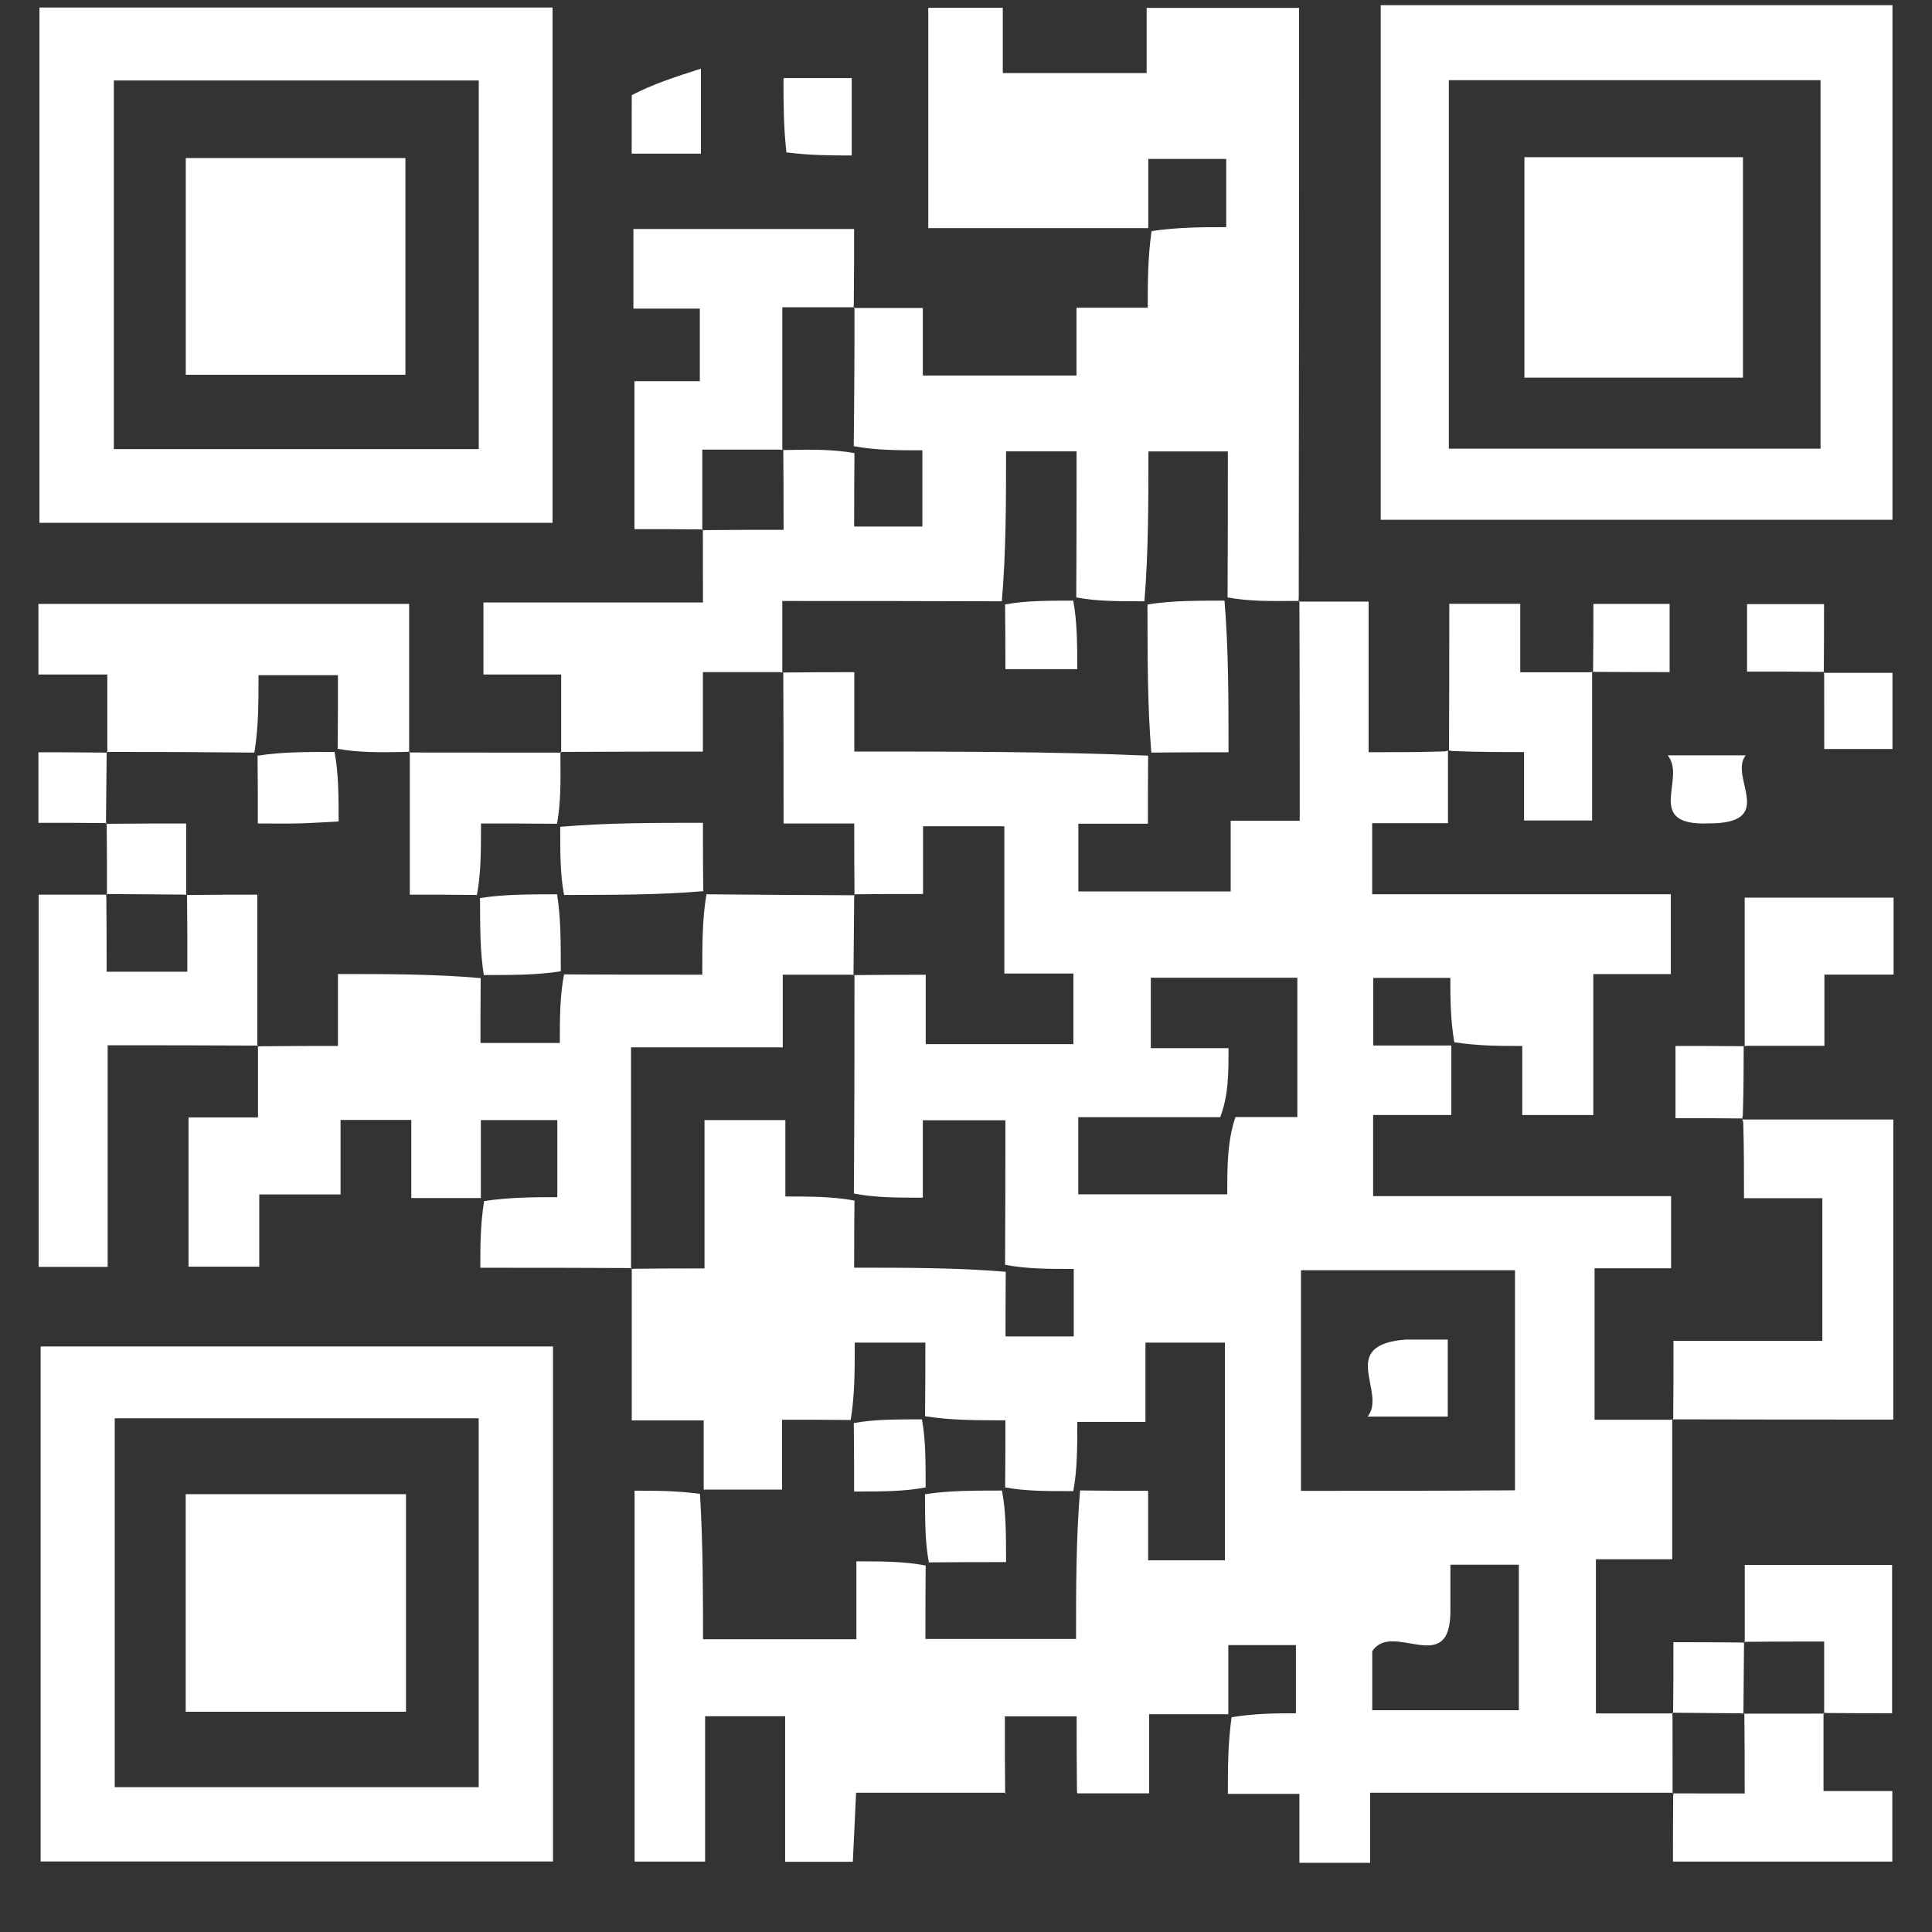 <svg width="26" height="26" viewBox="0 0 26 26" fill="none" xmlns="http://www.w3.org/2000/svg">
<rect x="0" y="0" width="26" height="26" fill="#333333" stroke="none"/>
<path d="M1.439 11.077C1.148 11.073 0.853 11.073 0.517 11.073C0.517 10.772 0.517 10.472 0.517 10.124C0.792 10.124 1.063 10.124 1.389 10.128C1.444 10.131 1.435 10.123 1.435 10.173C1.432 10.512 1.429 10.801 1.426 11.09C1.426 11.09 1.435 11.081 1.439 11.077Z" fill="white"/>
<path d="M9.47 20.046C9.47 19.75 9.47 19.455 9.47 19.115C9.138 19.115 8.848 19.115 8.502 19.115C8.502 18.439 8.502 17.807 8.502 17.122C8.501 17.069 8.493 17.078 8.548 17.074C8.874 17.07 9.146 17.07 9.481 17.07C9.481 16.36 9.481 15.698 9.481 15.074C9.873 15.074 10.2 15.074 10.569 15.074C10.569 15.444 10.569 15.773 10.569 16.102C10.91 16.102 11.207 16.102 11.499 16.157C11.495 16.482 11.495 16.753 11.495 17.06C12.206 17.06 12.872 17.06 13.535 17.115C13.532 17.441 13.532 17.713 13.532 17.985C13.881 17.985 14.182 17.985 14.45 17.985C14.45 17.653 14.45 17.365 14.45 17.077C14.114 17.077 13.818 17.077 13.526 17.021C13.53 16.335 13.53 15.707 13.53 15.076C13.141 15.076 12.801 15.076 12.419 15.076C12.419 15.446 12.419 15.774 12.419 16.118C12.08 16.118 11.783 16.118 11.491 16.062C11.498 15.04 11.5 14.074 11.499 13.113C11.495 13.117 11.487 13.126 11.541 13.122C11.869 13.118 12.141 13.118 12.458 13.118C12.458 13.456 12.458 13.745 12.458 14.052C13.15 14.052 13.796 14.052 14.445 14.052C14.445 13.725 14.445 13.425 14.445 13.101C14.128 13.101 13.855 13.101 13.516 13.101C13.516 12.415 13.516 11.751 13.516 11.12C13.122 11.12 12.793 11.12 12.422 11.12C12.422 11.448 12.422 11.737 12.422 12.031C12.081 12.031 11.784 12.031 11.491 12.035C11.495 12.039 11.503 12.048 11.499 11.993C11.496 11.667 11.496 11.395 11.496 11.082C11.162 11.082 10.873 11.082 10.545 11.082C10.545 10.372 10.545 9.705 10.541 9.041C10.537 9.045 10.529 9.054 10.584 9.05C10.91 9.046 11.182 9.046 11.497 9.046C11.497 9.422 11.497 9.75 11.497 10.114C12.846 10.114 14.151 10.114 15.451 10.169C15.448 10.496 15.448 10.769 15.448 11.085C15.108 11.085 14.82 11.085 14.512 11.085C14.512 11.418 14.512 11.706 14.512 11.997C15.197 11.997 15.858 11.997 16.562 11.997C16.562 11.665 16.562 11.377 16.562 11.045C16.896 11.045 17.183 11.045 17.491 11.045C17.491 10.026 17.491 9.052 17.487 8.083C17.483 8.088 17.475 8.096 17.475 8.096C17.77 8.096 18.065 8.096 18.418 8.096C18.418 8.75 18.418 9.408 18.418 10.123C18.781 10.123 19.089 10.123 19.446 10.112C19.496 10.102 19.486 10.094 19.486 10.094C19.486 10.406 19.486 10.719 19.486 11.078C19.148 11.078 18.819 11.078 18.466 11.078C18.466 11.412 18.466 11.7 18.466 12.034C19.807 12.034 21.133 12.034 22.485 12.034C22.485 12.407 22.485 12.735 22.485 13.109C22.146 13.109 21.817 13.109 21.442 13.109C21.442 13.762 21.442 14.371 21.442 15.006C21.108 15.006 20.82 15.006 20.486 15.006C20.486 14.707 20.486 14.418 20.486 14.076C20.168 14.076 19.896 14.076 19.571 14.026C19.518 13.704 19.518 13.432 19.518 13.16C19.129 13.16 18.788 13.16 18.481 13.16C18.481 13.491 18.481 13.779 18.481 14.07C18.858 14.07 19.195 14.07 19.531 14.07C19.531 14.367 19.531 14.664 19.531 15.005C19.175 15.005 18.846 15.005 18.479 15.005C18.479 15.376 18.479 15.704 18.479 16.097C19.79 16.097 21.13 16.097 22.489 16.097C22.489 16.448 22.489 16.735 22.489 17.068C22.139 17.068 21.81 17.068 21.459 17.068C21.459 17.759 21.459 18.406 21.459 19.106C21.786 19.106 22.098 19.106 22.462 19.106C22.513 19.106 22.504 19.098 22.504 19.098C22.504 19.712 22.504 20.325 22.504 20.984C22.174 20.984 21.846 20.984 21.477 20.984C21.477 21.687 21.477 22.346 21.477 23.058C21.787 23.058 22.099 23.058 22.462 23.058C22.513 23.057 22.504 23.049 22.508 23.103C22.51 23.486 22.507 23.815 22.509 24.139C22.513 24.135 22.521 24.126 22.521 24.126C21.175 24.126 19.829 24.126 18.439 24.126C18.439 24.471 18.439 24.759 18.439 25.069C18.107 25.069 17.82 25.069 17.487 25.069C17.487 24.762 17.487 24.474 17.487 24.141C17.155 24.141 16.867 24.141 16.524 24.141C16.524 23.787 16.524 23.474 16.574 23.11C16.896 23.057 17.168 23.057 17.44 23.057C17.44 22.707 17.44 22.406 17.44 22.139C17.108 22.139 16.82 22.139 16.53 22.139C16.53 22.476 16.53 22.772 16.53 23.069C16.196 23.069 15.861 23.069 15.464 23.069C15.464 23.406 15.464 23.748 15.464 24.134C15.132 24.134 14.861 24.134 14.54 24.134C14.489 24.135 14.497 24.143 14.493 24.088C14.489 23.722 14.489 23.412 14.489 23.098C14.14 23.098 13.84 23.098 13.523 23.098C13.523 23.474 13.523 23.808 13.527 24.139C13.531 24.135 13.539 24.126 13.539 24.126C12.883 24.126 12.227 24.126 11.521 24.126C11.507 24.44 11.493 24.728 11.477 25.055C11.191 25.055 10.903 25.055 10.566 25.055C10.566 24.432 10.566 23.783 10.566 23.096C10.194 23.096 9.866 23.096 9.489 23.096C9.489 23.716 9.489 24.364 9.489 25.052C9.157 25.052 8.869 25.052 8.54 25.052C8.54 23.422 8.54 21.763 8.54 20.061C8.829 20.061 9.104 20.061 9.42 20.104C9.461 20.795 9.461 21.442 9.461 22.06C10.189 22.06 10.837 22.06 11.525 22.06C11.525 21.692 11.525 21.362 11.525 21.012C11.867 21.012 12.164 21.012 12.457 21.068C12.454 21.434 12.454 21.746 12.454 22.056C13.164 22.056 13.822 22.056 14.481 22.056C14.481 21.36 14.481 20.707 14.535 20.058C14.863 20.062 15.135 20.062 15.451 20.062C15.451 20.402 15.451 20.691 15.451 20.998C15.824 20.998 16.151 20.998 16.484 20.998C16.484 19.994 16.484 19.014 16.484 18.068C16.114 18.068 15.786 18.068 15.415 18.068C15.415 18.437 15.415 18.765 15.415 19.135C15.081 19.135 14.791 19.135 14.498 19.135C14.498 19.476 14.498 19.773 14.444 20.067C14.101 20.067 13.812 20.069 13.527 20.017C13.53 19.693 13.53 19.423 13.53 19.114C13.141 19.114 12.793 19.114 12.449 19.059C12.453 18.693 12.453 18.382 12.453 18.068C12.104 18.068 11.804 18.068 11.503 18.068C11.503 18.444 11.503 18.779 11.448 19.11C11.124 19.106 10.855 19.106 10.525 19.106C10.525 19.446 10.525 19.747 10.525 20.046C10.133 20.046 9.801 20.046 9.47 20.046ZM16.626 15.033C16.898 15.033 17.17 15.033 17.459 15.033C17.459 14.377 17.459 13.771 17.459 13.158C16.775 13.158 16.114 13.158 15.487 13.158C15.487 13.488 15.487 13.776 15.487 14.106C15.856 14.106 16.185 14.106 16.533 14.106C16.533 14.447 16.533 14.744 16.421 15.034C15.791 15.034 15.161 15.034 14.511 15.034C14.511 15.41 14.511 15.736 14.511 16.073C15.195 16.073 15.855 16.073 16.516 16.073C16.516 15.697 16.516 15.36 16.626 15.033ZM20.388 20.056C20.388 19.076 20.388 18.096 20.388 17.094C19.461 17.094 18.495 17.094 17.508 17.094C17.508 18.086 17.508 19.052 17.508 20.063C18.446 20.063 19.359 20.063 20.388 20.056ZM19.519 21.674C19.523 22.593 18.736 21.802 18.467 22.222C18.467 22.442 18.467 22.729 18.467 23.015C19.151 23.015 19.81 23.015 20.44 23.015C20.44 22.326 20.44 21.681 20.44 21.057C20.115 21.057 19.828 21.057 19.519 21.057C19.519 21.248 19.519 21.404 19.519 21.674Z" fill="white"/>
<path d="M7.552 10.132C7.552 9.795 7.552 9.459 7.552 9.077C7.203 9.077 6.875 9.077 6.506 9.077C6.506 8.748 6.506 8.46 6.506 8.108C7.45 8.108 8.43 8.108 9.46 8.108C9.46 7.775 9.46 7.503 9.459 7.18C9.459 7.13 9.45 7.138 9.506 7.134C9.885 7.13 10.208 7.13 10.545 7.13C10.545 6.71 10.545 6.377 10.541 6.047C10.537 6.052 10.528 6.06 10.582 6.056C10.925 6.049 11.213 6.046 11.499 6.098C11.495 6.465 11.495 6.777 11.495 7.086C11.846 7.086 12.146 7.086 12.413 7.086C12.413 6.715 12.413 6.387 12.413 6.06C12.078 6.06 11.781 6.06 11.489 6.004C11.497 5.341 11.5 4.734 11.499 4.131C11.495 4.136 11.486 4.145 11.486 4.145C11.783 4.145 12.08 4.145 12.419 4.145C12.419 4.437 12.419 4.725 12.419 5.054C13.121 5.054 13.781 5.054 14.487 5.054C14.487 4.76 14.487 4.472 14.487 4.141C14.818 4.141 15.107 4.141 15.446 4.141C15.446 3.787 15.446 3.475 15.497 3.11C15.859 3.057 16.171 3.057 16.502 3.057C16.502 2.722 16.502 2.435 16.502 2.139C16.137 2.139 15.796 2.139 15.453 2.139C15.453 2.476 15.453 2.773 15.453 3.07C14.479 3.07 13.505 3.07 12.492 3.07C12.492 2.076 12.492 1.111 12.492 0.105C12.795 0.105 13.122 0.105 13.495 0.105C13.495 0.364 13.495 0.653 13.495 0.983C14.161 0.983 14.783 0.983 15.431 0.983C15.431 0.697 15.431 0.423 15.431 0.106C16.099 0.106 16.747 0.106 17.482 0.106C17.482 2.708 17.482 5.346 17.478 8.04C17.474 8.097 17.483 8.088 17.433 8.087C17.094 8.09 16.805 8.093 16.52 8.04C16.524 7.354 16.524 6.725 16.524 6.075C16.151 6.075 15.825 6.075 15.455 6.075C15.455 6.761 15.455 7.429 15.401 8.092C15.058 8.091 14.769 8.094 14.484 8.04C14.488 7.354 14.488 6.725 14.488 6.074C14.155 6.074 13.868 6.074 13.539 6.074C13.539 6.76 13.539 7.428 13.482 8.092C12.465 8.088 11.504 8.088 10.528 8.088C10.528 8.461 10.528 8.758 10.528 9.054C10.528 9.054 10.537 9.046 10.485 9.045C10.123 9.045 9.812 9.045 9.459 9.045C9.459 9.42 9.459 9.747 9.459 10.115C8.789 10.115 8.162 10.115 7.538 10.119C7.543 10.123 7.552 10.132 7.552 10.132Z" fill="white"/>
<path d="M5.984 7.036C4.136 7.036 2.347 7.036 0.531 7.036C0.531 4.699 0.531 2.417 0.531 0.101C2.834 0.101 5.118 0.101 7.436 0.101C7.436 2.395 7.436 4.696 7.436 7.036C6.956 7.036 6.5 7.036 5.984 7.036ZM5.447 1.083C4.142 1.083 2.837 1.083 1.532 1.083C1.532 2.789 1.532 4.409 1.532 6.044C3.19 6.044 4.813 6.044 6.443 6.044C6.443 4.378 6.443 2.739 6.443 1.083C6.123 1.083 5.845 1.083 5.447 1.083Z" fill="white"/>
<path d="M2.513 18.12C4.185 18.12 5.798 18.12 7.442 18.12C7.442 20.444 7.442 22.728 7.442 25.051C5.155 25.051 2.874 25.051 0.547 25.051C0.547 22.771 0.547 20.475 0.547 18.12C1.189 18.12 1.821 18.12 2.513 18.12ZM2.335 19.087C2.062 19.087 1.79 19.087 1.544 19.087C1.544 20.79 1.544 22.416 1.544 24.051C3.199 24.051 4.809 24.051 6.442 24.051C6.442 22.39 6.442 20.749 6.442 19.087C5.086 19.087 3.77 19.087 2.335 19.087Z" fill="white"/>
<path d="M23.949 0.07C24.484 0.07 24.959 0.07 25.468 0.07C25.468 2.387 25.468 4.671 25.468 6.995C23.191 6.995 20.909 6.995 18.581 6.995C18.581 4.723 18.581 2.425 18.581 0.07C20.35 0.07 22.12 0.07 23.949 0.07ZM19.498 3.118C19.498 4.089 19.498 5.06 19.498 6.038C21.202 6.038 22.845 6.038 24.5 6.038C24.5 4.377 24.5 2.751 24.5 1.079C23.656 1.079 22.842 1.079 22.027 1.079C21.195 1.079 20.362 1.079 19.498 1.079C19.498 1.763 19.498 2.381 19.498 3.118Z" fill="white"/>
<path d="M6.471 16.123C6.174 16.123 5.877 16.123 5.535 16.123C5.535 15.768 5.535 15.44 5.535 15.072C5.205 15.072 4.917 15.072 4.583 15.072C4.583 15.371 4.583 15.7 4.583 16.074C4.212 16.074 3.884 16.074 3.489 16.074C3.489 16.42 3.489 16.723 3.489 17.046C3.135 17.046 2.848 17.046 2.537 17.046C2.537 16.377 2.537 15.73 2.537 15.038C2.844 15.038 3.132 15.038 3.472 15.038C3.472 14.722 3.472 14.449 3.472 14.126C3.471 14.075 3.463 14.084 3.518 14.08C3.884 14.076 4.195 14.076 4.548 14.076C4.548 13.741 4.548 13.454 4.548 13.108C5.218 13.108 5.845 13.108 6.469 13.163C6.466 13.489 6.466 13.76 6.466 14.036C6.854 14.036 7.194 14.036 7.534 14.036C7.534 13.7 7.534 13.404 7.591 13.113C8.25 13.117 8.852 13.117 9.451 13.117C9.451 12.7 9.451 12.365 9.507 12.035C10.21 12.042 10.857 12.045 11.503 12.048C11.503 12.048 11.495 12.04 11.495 12.09C11.492 12.469 11.489 12.797 11.486 13.126C11.486 13.126 11.495 13.117 11.444 13.117C11.121 13.117 10.849 13.117 10.534 13.117C10.534 13.455 10.534 13.743 10.534 14.095C9.83 14.095 9.169 14.095 8.492 14.095C8.492 15.133 8.492 16.105 8.492 17.078C8.492 17.078 8.501 17.069 8.505 17.065C7.844 17.061 7.178 17.061 6.464 17.061C6.464 16.756 6.464 16.486 6.515 16.163C6.877 16.111 7.189 16.111 7.5 16.111C7.5 15.72 7.5 15.38 7.5 15.074C7.128 15.074 6.8 15.074 6.471 15.074C6.471 15.45 6.471 15.787 6.471 16.123Z" fill="white"/>
<path d="M1.444 10.132C1.444 9.795 1.444 9.458 1.444 9.077C1.134 9.077 0.846 9.077 0.517 9.077C0.517 8.745 0.517 8.457 0.517 8.127C2.141 8.127 3.797 8.127 5.506 8.127C5.506 8.758 5.506 9.388 5.506 10.071C5.507 10.123 5.515 10.115 5.461 10.119C5.118 10.126 4.829 10.129 4.544 10.077C4.548 9.711 4.548 9.401 4.548 9.086C4.16 9.086 3.82 9.086 3.479 9.086C3.479 9.462 3.479 9.797 3.423 10.128C2.72 10.121 2.073 10.118 1.431 10.119C1.435 10.123 1.444 10.132 1.444 10.132Z" fill="white"/>
<path d="M3.476 14.071C2.825 14.067 2.17 14.067 1.449 14.067C1.449 15.069 1.449 16.05 1.449 17.049C1.11 17.049 0.836 17.049 0.52 17.049C0.52 15.405 0.52 13.748 0.52 12.04C0.79 12.04 1.062 12.04 1.384 12.04C1.435 12.04 1.427 12.031 1.431 12.086C1.435 12.452 1.435 12.763 1.435 13.077C1.824 13.077 2.164 13.077 2.521 13.077C2.521 12.701 2.521 12.366 2.517 12.035C2.513 12.04 2.505 12.048 2.56 12.044C2.885 12.04 3.156 12.04 3.463 12.04C3.463 12.751 3.463 13.417 3.463 14.084C3.463 14.084 3.471 14.075 3.476 14.071Z" fill="white"/>
<path d="M22.517 19.11C22.521 18.779 22.521 18.442 22.521 18.044C23.179 18.044 23.841 18.044 24.524 18.044C24.524 17.378 24.524 16.774 24.524 16.125C24.188 16.125 23.86 16.125 23.47 16.125C23.47 15.774 23.47 15.465 23.46 15.106C23.45 15.056 23.441 15.066 23.441 15.066C24.112 15.066 24.783 15.066 25.48 15.066C25.48 16.401 25.48 17.725 25.48 19.104C24.517 19.104 23.567 19.104 22.561 19.101C22.504 19.098 22.513 19.106 22.517 19.11Z" fill="white"/>
<path d="M9.464 7.125C9.17 7.121 8.873 7.121 8.538 7.121C8.538 6.472 8.538 5.824 8.538 5.13C8.801 5.13 9.089 5.13 9.418 5.13C9.418 4.797 9.418 4.509 9.418 4.153C9.151 4.153 8.847 4.153 8.524 4.153C8.524 3.76 8.524 3.433 8.524 3.082C9.512 3.082 10.477 3.082 11.494 3.082C11.494 3.409 11.494 3.721 11.49 4.089C11.487 4.145 11.495 4.136 11.444 4.135C11.123 4.135 10.852 4.135 10.528 4.135C10.528 4.806 10.528 5.433 10.528 6.06C10.528 6.06 10.537 6.052 10.486 6.051C10.111 6.051 9.787 6.051 9.451 6.051C9.451 6.471 9.451 6.804 9.451 7.138C9.451 7.138 9.459 7.129 9.464 7.125Z" fill="white"/>
<path d="M24.54 23.049C24.54 23.386 24.54 23.722 24.54 24.103C24.849 24.103 25.137 24.103 25.466 24.103C25.466 24.433 25.466 24.721 25.466 25.052C24.52 25.052 23.542 25.052 22.514 25.052C22.514 24.779 22.514 24.508 22.517 24.181C22.521 24.126 22.513 24.135 22.563 24.135C22.884 24.136 23.154 24.136 23.479 24.136C23.479 23.745 23.479 23.397 23.475 23.053C23.471 23.057 23.462 23.066 23.517 23.062C23.9 23.061 24.229 23.063 24.553 23.061C24.548 23.057 24.54 23.049 24.54 23.049Z" fill="white"/>
<path d="M21.426 9.038C21.426 9.693 21.426 10.348 21.426 11.042C21.131 11.042 20.844 11.042 20.51 11.042C20.51 10.781 20.51 10.493 20.51 10.121C20.179 10.121 19.89 10.121 19.544 10.107C19.486 10.094 19.496 10.102 19.5 10.106C19.504 9.461 19.504 8.812 19.504 8.126C19.823 8.126 20.108 8.126 20.459 8.126C20.459 8.398 20.459 8.7 20.459 9.047C20.792 9.047 21.063 9.047 21.384 9.047C21.435 9.047 21.426 9.038 21.426 9.038Z" fill="white"/>
<path d="M23.479 14.083C23.479 13.428 23.479 12.774 23.479 12.08C24.144 12.08 24.803 12.08 25.483 12.08C25.483 12.418 25.483 12.745 25.483 13.116C25.172 13.116 24.883 13.116 24.552 13.116C24.552 13.447 24.552 13.737 24.552 14.074C24.197 14.074 23.885 14.074 23.522 14.074C23.47 14.074 23.479 14.083 23.479 14.083Z" fill="white"/>
<path d="M23.48 22.108C23.48 21.771 23.48 21.435 23.48 21.06C24.127 21.06 24.773 21.06 25.463 21.06C25.463 21.688 25.463 22.348 25.463 23.056C25.193 23.056 24.921 23.056 24.595 23.053C24.54 23.049 24.548 23.058 24.549 23.007C24.549 22.686 24.549 22.416 24.549 22.091C24.159 22.091 23.811 22.091 23.467 22.095C23.471 22.099 23.48 22.108 23.48 22.108Z" fill="white"/>
<path d="M5.502 10.127C6.145 10.129 6.792 10.127 7.495 10.128C7.552 10.132 7.543 10.123 7.542 10.173C7.545 10.512 7.548 10.801 7.496 11.086C7.117 11.082 6.793 11.082 6.473 11.082C6.473 11.46 6.473 11.754 6.418 12.044C6.093 12.04 5.822 12.04 5.515 12.04C5.515 11.368 5.515 10.742 5.515 10.115C5.515 10.115 5.506 10.123 5.502 10.127Z" fill="white"/>
<path d="M10.583 2.051C10.544 1.7 10.544 1.389 10.544 1.051C10.859 1.051 11.144 1.051 11.462 1.051C11.462 1.373 11.462 1.698 11.462 2.092C11.193 2.092 10.907 2.092 10.583 2.051Z" fill="white"/>
<path d="M1.439 12.044C1.441 11.759 1.439 11.47 1.436 11.131C1.435 11.082 1.427 11.09 1.482 11.086C1.861 11.082 2.184 11.082 2.505 11.082C2.505 11.46 2.505 11.754 2.505 12.048C2.505 12.048 2.513 12.04 2.463 12.039C2.084 12.036 1.755 12.034 1.427 12.031C1.427 12.031 1.435 12.04 1.439 12.044Z" fill="white"/>
<path d="M24.541 9.055C24.837 9.055 25.133 9.055 25.468 9.055C25.468 9.381 25.468 9.709 25.468 10.08C25.2 10.08 24.9 10.08 24.55 10.08C24.55 9.77 24.55 9.459 24.549 9.097C24.549 9.046 24.541 9.055 24.541 9.055Z" fill="white"/>
<path d="M8.502 1.28C8.793 1.13 9.084 1.036 9.433 0.924C9.433 1.387 9.433 1.712 9.433 2.068C9.143 2.068 8.858 2.068 8.501 2.068C8.501 1.831 8.501 1.584 8.502 1.28Z" fill="white"/>
<path d="M24.553 9.042C24.222 9.038 23.886 9.038 23.511 9.038C23.511 8.748 23.511 8.461 23.511 8.13C23.817 8.13 24.158 8.13 24.547 8.13C24.547 8.402 24.547 8.674 24.544 9C24.54 9.055 24.549 9.046 24.553 9.042Z" fill="white"/>
<path d="M21.439 9.051C21.443 8.759 21.443 8.463 21.443 8.127C21.77 8.127 22.097 8.127 22.469 8.127C22.469 8.394 22.469 8.694 22.469 9.045C22.16 9.045 21.848 9.045 21.482 9.042C21.426 9.038 21.435 9.047 21.439 9.051Z" fill="white"/>
<path d="M22.516 23.062C22.52 22.772 22.52 22.478 22.52 22.1C22.802 22.1 23.086 22.1 23.425 22.104C23.479 22.107 23.471 22.099 23.47 22.149C23.467 22.488 23.465 22.776 23.462 23.066C23.462 23.066 23.47 23.057 23.421 23.057C23.082 23.054 22.793 23.051 22.504 23.049C22.504 23.049 22.512 23.057 22.516 23.062Z" fill="white"/>
<path d="M23.466 14.07C23.464 14.361 23.466 14.657 23.454 15.009C23.441 15.066 23.45 15.056 23.453 15.052C23.165 15.048 22.874 15.048 22.548 15.048C22.548 14.731 22.548 14.446 22.548 14.076C22.803 14.076 23.086 14.076 23.424 14.079C23.479 14.082 23.47 14.074 23.466 14.07Z" fill="white"/>
<path d="M22.992 11.081C22.112 11.115 22.702 10.478 22.443 10.165C22.82 10.165 23.119 10.165 23.493 10.165C23.26 10.456 23.931 11.084 22.992 11.081Z" fill="white"/>
<path d="M15.442 8.135C15.767 8.082 16.095 8.084 16.479 8.083C16.533 8.745 16.533 9.411 16.533 10.124C16.169 10.124 15.859 10.124 15.494 10.128C15.441 9.485 15.444 8.838 15.442 8.135Z" fill="white"/>
<path d="M13.526 8.134C13.811 8.082 14.1 8.084 14.443 8.083C14.497 8.374 14.497 8.67 14.497 9.005C14.18 9.005 13.879 9.005 13.53 9.005C13.53 8.73 13.53 8.459 13.526 8.134Z" fill="white"/>
<path d="M18.923 18.027C19.135 18.027 19.291 18.027 19.483 18.027C19.483 18.372 19.483 18.697 19.483 19.064C19.17 19.064 18.831 19.064 18.405 19.064C18.669 18.736 17.986 18.097 18.923 18.027Z" fill="white"/>
<path d="M12.448 20.109C12.773 20.058 13.101 20.06 13.484 20.059C13.539 20.349 13.539 20.643 13.539 21.022C13.202 21.022 12.879 21.022 12.5 21.026C12.447 20.741 12.45 20.452 12.448 20.109Z" fill="white"/>
<path d="M11.49 19.151C11.775 19.099 12.064 19.102 12.407 19.101C12.459 19.386 12.456 19.675 12.457 20.017C12.167 20.072 11.873 20.072 11.494 20.072C11.494 19.774 11.494 19.49 11.49 19.151Z" fill="white"/>
<path d="M7.591 12.044C7.537 11.759 7.54 11.47 7.539 11.127C8.161 11.073 8.788 11.073 9.46 11.073C9.46 11.397 9.46 11.667 9.464 11.993C8.861 12.045 8.254 12.042 7.591 12.044Z" fill="white"/>
<path d="M2.5 3.299C2.5 2.882 2.5 2.525 2.5 2.127C3.483 2.127 4.45 2.127 5.456 2.127C5.456 3.068 5.456 4.035 5.456 5.043C4.515 5.043 3.55 5.043 2.5 5.043C2.5 4.493 2.5 3.926 2.5 3.299Z" fill="white"/>
<path d="M2.499 20.91C2.499 20.615 2.499 20.378 2.499 20.108C3.498 20.108 4.464 20.108 5.464 20.108C5.464 21.069 5.464 22.035 5.464 23.036C4.497 23.036 3.532 23.036 2.499 23.036C2.499 22.349 2.499 21.659 2.499 20.91Z" fill="white"/>
<path d="M22.857 5.082C22.046 5.082 21.293 5.082 20.515 5.082C20.515 4.075 20.515 3.109 20.515 2.115C21.499 2.115 22.464 2.115 23.456 2.115C23.456 3.097 23.456 4.062 23.456 5.082C23.263 5.082 23.089 5.082 22.857 5.082Z" fill="white"/>
<path d="M6.46 12.086C6.785 12.034 7.114 12.036 7.497 12.035C7.549 12.36 7.546 12.688 7.547 13.071C7.223 13.123 6.894 13.121 6.511 13.122C6.459 12.797 6.462 12.469 6.46 12.086Z" fill="white"/>
<path d="M3.466 10.17C3.791 10.118 4.119 10.12 4.502 10.119C4.557 10.411 4.557 10.707 4.557 11.055C4.374 11.064 4.205 11.076 4.035 11.081C3.862 11.085 3.688 11.082 3.47 11.082C3.47 10.766 3.47 10.496 3.466 10.17Z" fill="white"/>
</svg>
